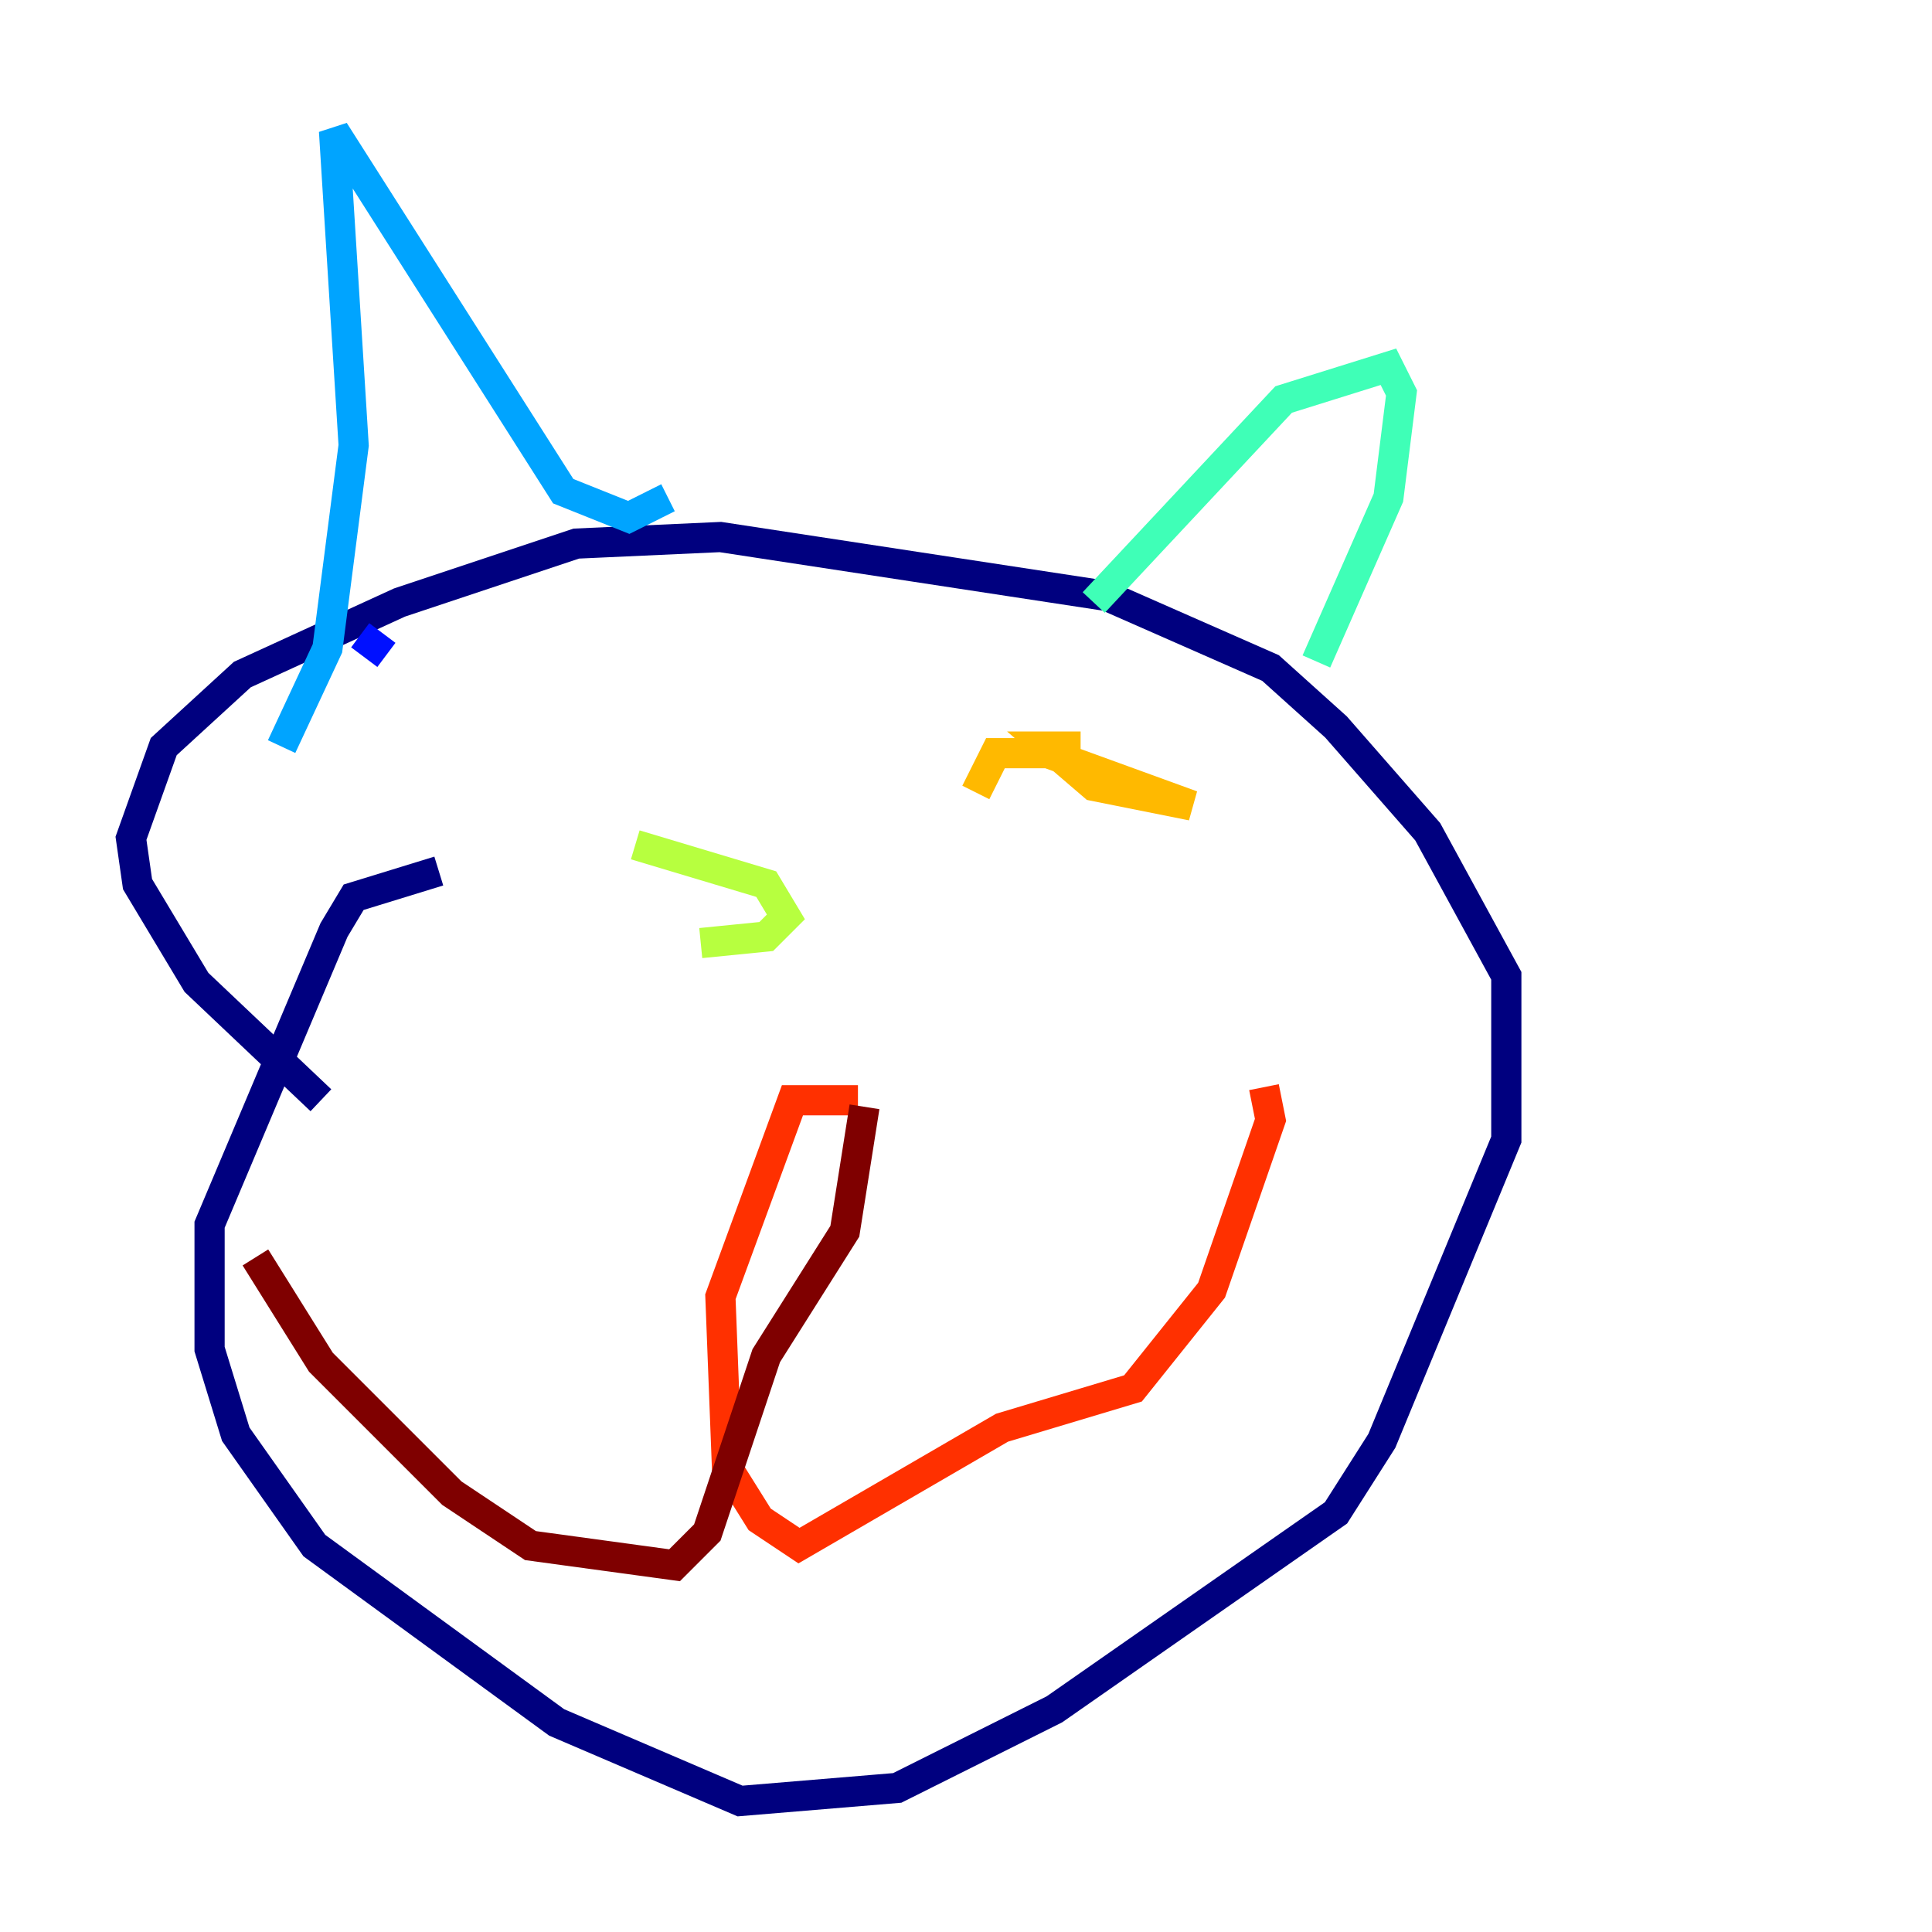 <?xml version="1.0" encoding="utf-8" ?>
<svg baseProfile="tiny" height="128" version="1.2" viewBox="0,0,128,128" width="128" xmlns="http://www.w3.org/2000/svg" xmlns:ev="http://www.w3.org/2001/xml-events" xmlns:xlink="http://www.w3.org/1999/xlink"><defs /><polyline fill="none" points="21.261,72.895 13.017,65.085 9.112,58.576 8.678,55.539 10.848,49.464 16.054,44.691 26.468,39.919 38.183,36.014 47.729,35.58 73.329,39.485 84.176,44.258 88.515,48.163 94.59,55.105 99.797,64.651 99.797,75.498 91.552,95.458 88.515,100.231 69.858,113.248 59.444,118.454 49.031,119.322 36.881,114.115 20.827,102.4 15.62,95.024 13.885,89.383 13.885,81.139 22.129,61.614 23.43,59.444 29.071,57.709" stroke="#00007f" stroke-width="2" /><polyline fill="none" points="25.6,43.39 23.864,42.088" stroke="#0010ff" stroke-width="2" /><polyline fill="none" points="18.658,49.464 21.695,42.956 23.43,29.505 22.129,8.678 37.315,32.542 41.654,34.278 44.258,32.976" stroke="#00a4ff" stroke-width="2" /><polyline fill="none" points="72.461,39.919 85.044,26.468 91.986,24.298 92.854,26.034 91.986,32.976 87.214,43.824" stroke="#3fffb7" stroke-width="2" /><polyline fill="none" points="46.427,62.481 50.766,62.047 52.068,60.746 50.766,58.576 42.088,55.973" stroke="#b7ff3f" stroke-width="2" /><polyline fill="none" points="71.593,49.464 69.424,49.464 72.461,52.068 78.969,53.37 69.424,49.898 65.953,49.898 64.651,52.502" stroke="#ffb900" stroke-width="2" /><polyline fill="none" points="56.841,72.895 52.502,72.895 47.729,85.912 48.163,97.193 50.332,100.664 52.936,102.4 66.386,94.59 75.064,91.986 80.271,85.478 84.176,74.197 83.742,72.027" stroke="#ff3000" stroke-width="2" /><polyline fill="none" points="57.275,73.329 55.973,81.573 50.766,89.817 46.861,101.532 44.691,103.702 35.146,102.4 29.939,98.929 21.261,90.251 16.922,83.308" stroke="#7f0000" stroke-width="2" /></svg>